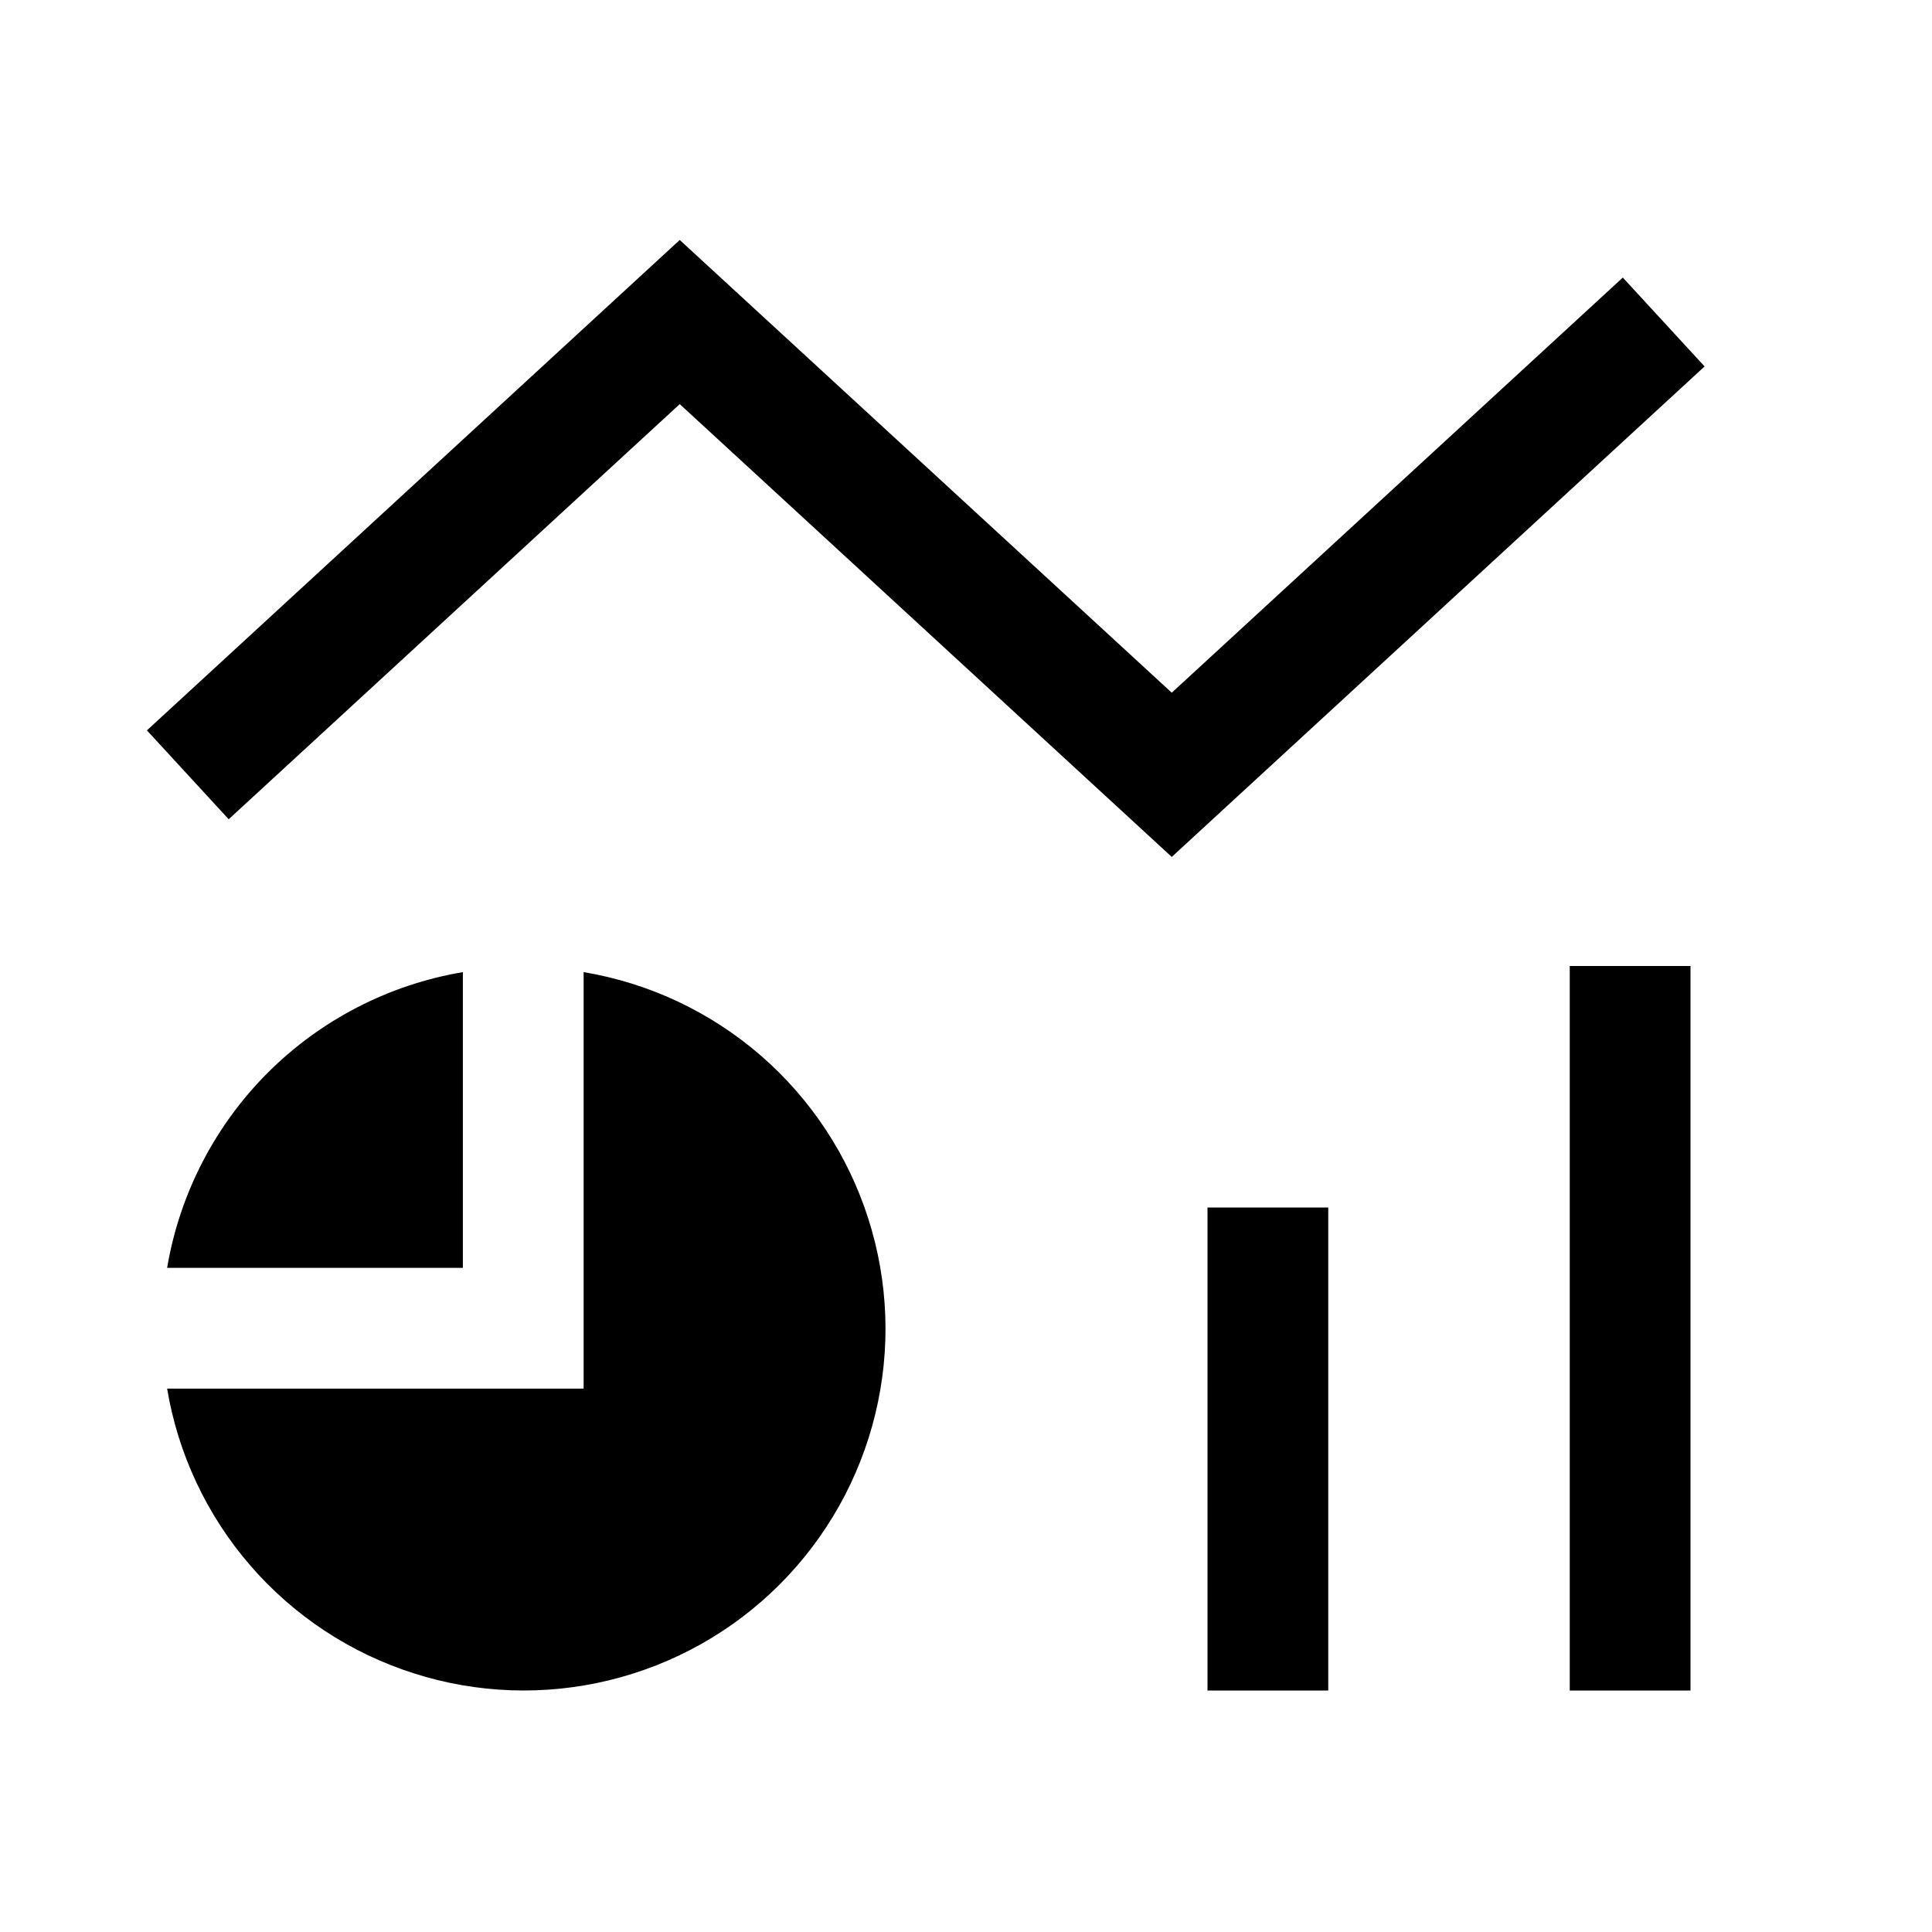 <svg width="24" height="24" viewBox="0 0 24 24" fill="none" xmlns="http://www.w3.org/2000/svg">
<path d="M19.5 21H21V12H19.5V21ZM15 21H16.5V15H15V21ZM20.159 3.448L14.556 8.605L8.444 2.981L1.825 9.073L2.841 10.177L8.444 5.02L14.556 10.645L21.175 4.552L20.159 3.448ZM7.25 12.076V17.25H2.076C2.212 18.064 2.57 18.824 3.11 19.448C3.65 20.072 4.352 20.535 5.138 20.786C5.924 21.038 6.764 21.068 7.566 20.873C8.368 20.679 9.101 20.267 9.684 19.684C10.268 19.1 10.679 18.367 10.873 17.566C11.068 16.764 11.038 15.924 10.786 15.138C10.535 14.352 10.072 13.65 9.448 13.11C8.824 12.57 8.064 12.212 7.25 12.076ZM2.076 15.75H5.75V12.076C4.832 12.231 3.985 12.668 3.326 13.326C2.668 13.985 2.231 14.832 2.076 15.75Z" fill="black"/>
</svg>
